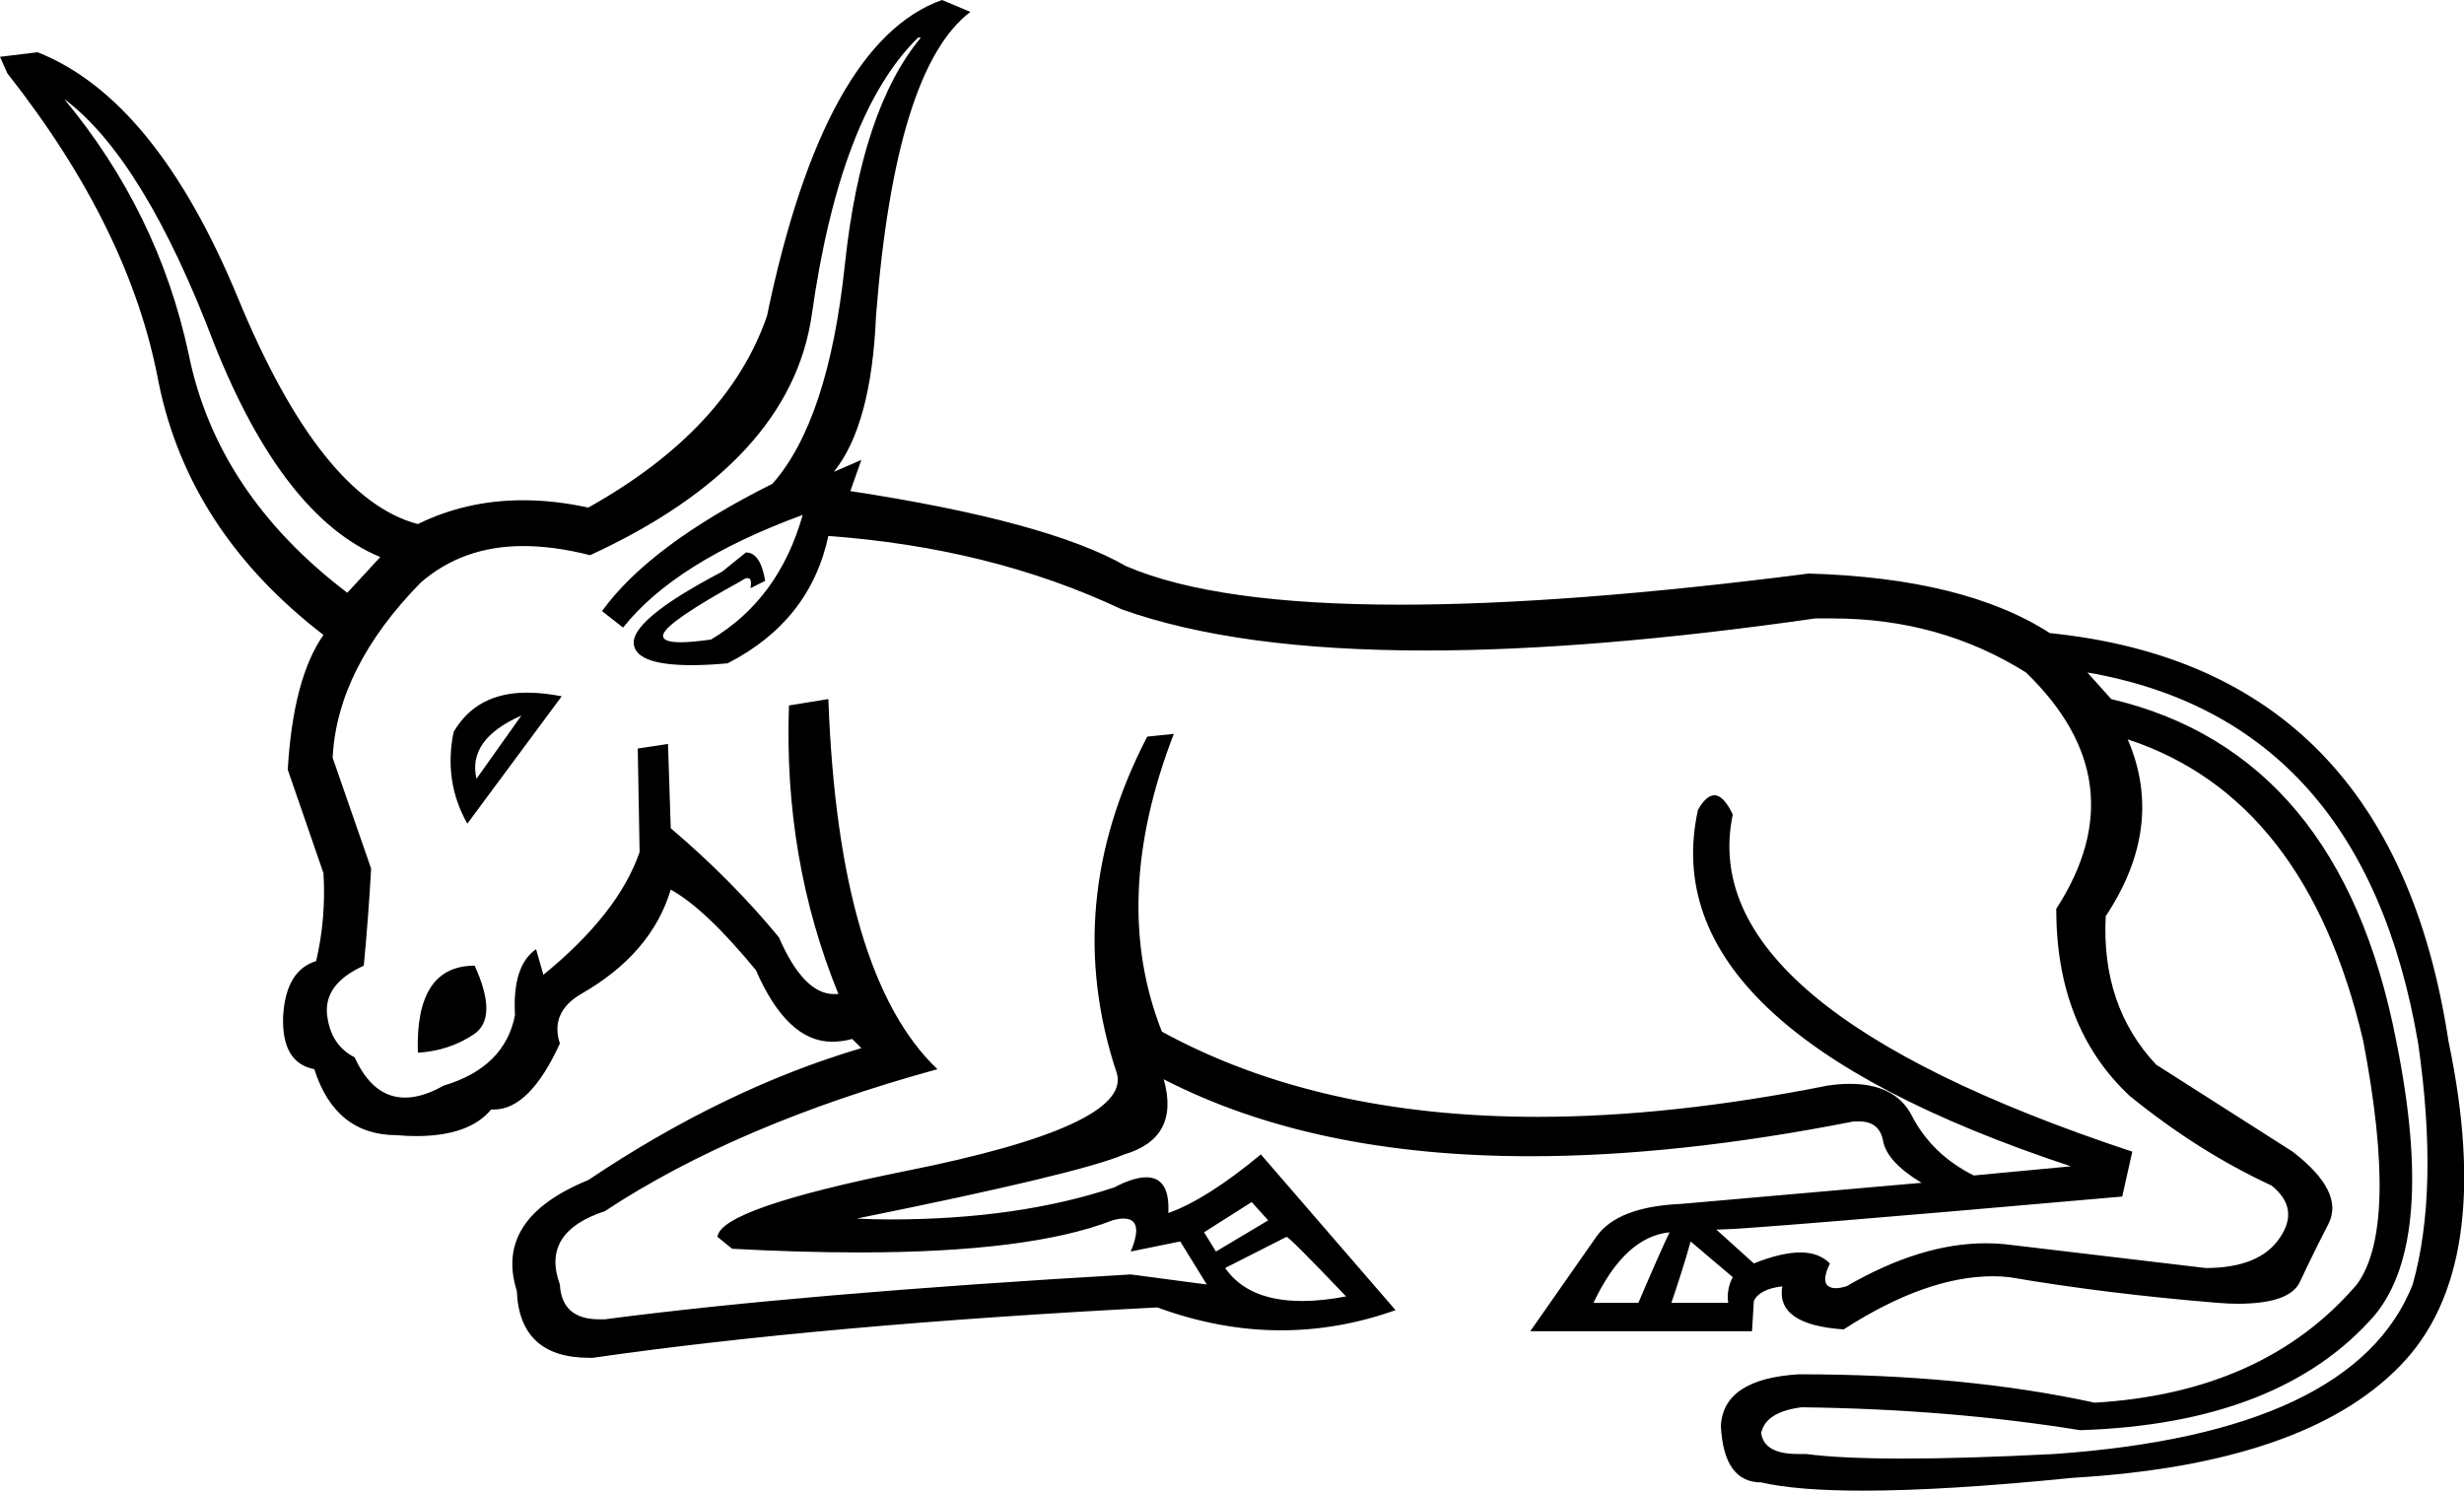 <?xml version='1.0' encoding ='UTF-8' standalone='yes'?>
<svg width='26.89' height='16.27' xmlns='http://www.w3.org/2000/svg' xmlns:xlink='http://www.w3.org/1999/xlink' >
<path style='fill:black; stroke:none' d=' M 0.7 1.08  L 0.7 1.08  Q 1.57 1.73 2.34 3.76  Q 3.09 5.64 4.15 6.08  L 3.79 6.47  Q 2.37 5.39 2.06 3.87  Q 1.73 2.32 0.7 1.08  Z  M 5.69 7.81  L 5.2 8.5  Q 5.1 8.07 5.69 7.81  Z  M 5.75 7.56  Q 5.2 7.56 4.95 7.99  Q 4.84 8.53 5.1 8.99  L 6.13 7.6  Q 5.93 7.56 5.75 7.56  Z  M 5.18 10.54  Q 4.53 10.54 4.56 11.49  Q 4.9 11.47 5.17 11.29  Q 5.44 11.11 5.18 10.54  Z  M 13.66 13.12  L 13.84 13.32  L 13.27 13.66  L 13.14 13.45  L 13.66 13.12  Z  M 14.04 13.5  Q 14.07 13.5 14.69 14.15  Q 14.43 14.2 14.21 14.2  Q 13.62 14.2 13.37 13.84  L 14.04 13.5  Z  M 18.22 13.45  Q 18.11 13.68 17.88 14.22  L 17.39 14.22  Q 17.73 13.5 18.22 13.45  Z  M 18.45 13.55  L 18.91 13.94  Q 18.84 14.07 18.86 14.22  L 18.24 14.22  Q 18.37 13.84 18.45 13.55  Z  M 10.05 0.41  Q 9.4 1.19 9.22 2.89  Q 9.04 4.59 8.43 5.28  Q 7.09 5.95 6.57 6.67  L 6.8 6.85  Q 7.37 6.13 8.76 5.62  L 8.76 5.62  Q 8.5 6.54 7.76 6.98  Q 7.55 7.01 7.43 7.01  Q 7.21 7.01 7.24 6.92  Q 7.29 6.78 8.09 6.34  Q 8.13 6.31 8.16 6.31  Q 8.21 6.31 8.19 6.42  L 8.35 6.34  Q 8.3 6.03 8.14 6.03  L 7.88 6.24  Q 6.85 6.78 6.92 7.05  Q 6.97 7.26 7.55 7.26  Q 7.72 7.26 7.94 7.24  Q 8.84 6.78 9.04 5.85  Q 10.82 5.98 12.24 6.65  Q 13.5 7.1 15.56 7.1  Q 17.37 7.1 19.81 6.75  Q 19.9 6.75 20 6.75  Q 21.17 6.75 22.11 7.34  Q 23.34 8.53 22.44 9.92  Q 22.44 11.21 23.24 11.96  Q 23.99 12.57 24.79 12.94  Q 25.1 13.19 24.88 13.51  Q 24.66 13.84 24.07 13.84  L 21.88 13.58  Q 21.78 13.57 21.67 13.57  Q 20.96 13.57 20.15 14.04  Q 20.08 14.06 20.04 14.06  Q 19.84 14.06 19.97 13.79  Q 19.85 13.67 19.65 13.67  Q 19.44 13.67 19.14 13.79  L 18.73 13.42  L 18.73 13.42  Q 18.73 13.42 18.76 13.42  Q 19.07 13.42 23.16 13.06  L 23.27 12.57  Q 18.47 10.98 18.91 8.89  Q 18.81 8.68 18.71 8.68  Q 18.62 8.68 18.53 8.84  Q 18.01 11.21 22.6 12.73  L 21.54 12.83  Q 21.08 12.6 20.86 12.17  Q 20.68 11.83 20.19 11.83  Q 20.07 11.83 19.94 11.85  Q 18.23 12.19 16.78 12.19  Q 14.38 12.19 12.68 11.26  Q 12.11 9.82 12.81 8.01  L 12.81 8.01  L 12.52 8.04  Q 11.57 9.87 12.19 11.72  Q 12.34 12.29 9.89 12.78  Q 7.86 13.19 7.83 13.5  L 7.99 13.63  Q 8.74 13.67 9.37 13.67  Q 11.24 13.67 12.14 13.32  Q 12.21 13.3 12.26 13.3  Q 12.49 13.3 12.34 13.66  L 12.88 13.55  L 13.17 14.02  L 12.34 13.91  Q 8.73 14.12 6.6 14.4  Q 6.57 14.4 6.54 14.4  Q 6.13 14.4 6.11 14.02  Q 5.9 13.45 6.6 13.22  Q 8.04 12.27 10.23 11.67  Q 9.15 10.64 9.04 7.63  L 8.61 7.7  Q 8.55 9.38 9.15 10.85  Q 9.12 10.85 9.1 10.85  Q 8.77 10.85 8.5 10.23  Q 7.99 9.61 7.32 9.04  L 7.29 8.12  L 6.96 8.17  L 6.98 9.3  Q 6.75 9.97 5.93 10.64  L 5.85 10.36  Q 5.59 10.54 5.62 11.08  Q 5.51 11.65 4.84 11.85  Q 4.61 11.98 4.42 11.98  Q 4.07 11.98 3.87 11.54  Q 3.61 11.41 3.57 11.08  Q 3.53 10.74 3.97 10.54  Q 4.02 10.02 4.05 9.48  L 3.63 8.27  Q 3.68 7.29 4.59 6.36  Q 5.05 5.96 5.71 5.96  Q 6.05 5.96 6.44 6.06  Q 8.63 5.05 8.86 3.43  Q 9.17 1.24 10.02 0.41  Z  M 22.78 7.34  Q 25.79 7.86 26.39 11.39  Q 26.62 12.99 26.33 14.02  Q 25.69 15.64 22.42 15.87  Q 21.45 15.92 20.77 15.92  Q 20.09 15.92 19.71 15.87  Q 19.66 15.87 19.62 15.87  Q 19.25 15.87 19.22 15.64  Q 19.27 15.41 19.66 15.36  Q 21.28 15.38 22.7 15.61  Q 24.89 15.54 25.92 14.35  Q 26.59 13.53 26.15 11.36  Q 25.54 8.22 23.04 7.63  L 22.78 7.34  Z  M 10.28 0  Q 8.99 0.46 8.37 3.45  Q 7.94 4.69 6.42 5.54  Q 6.05 5.46 5.71 5.46  Q 5.09 5.46 4.56 5.72  Q 3.5 5.44 2.6 3.26  Q 1.7 1.08 0.41 0.57  L 0 0.62  L 0.08 0.8  Q 1.42 2.5 1.73 4.17  Q 2.06 5.8 3.53 6.93  Q 3.2 7.4 3.14 8.4  L 3.53 9.53  Q 3.56 10.02 3.45 10.49  Q 3.12 10.59 3.09 11.09  Q 3.07 11.6 3.43 11.67  Q 3.66 12.39 4.33 12.39  Q 4.44 12.4 4.54 12.4  Q 5.12 12.4 5.36 12.11  Q 5.38 12.11 5.39 12.11  Q 5.78 12.11 6.11 11.39  Q 6 11.05 6.34 10.85  Q 7.11 10.41 7.32 9.71  Q 7.7 9.92 8.25 10.59  Q 8.59 11.37 9.08 11.37  Q 9.19 11.37 9.3 11.34  L 9.4 11.44  Q 7.91 11.88 6.42 12.88  Q 5.39 13.3 5.64 14.09  Q 5.67 14.82 6.43 14.82  Q 6.45 14.82 6.47 14.82  Q 8.97 14.46 12.63 14.27  Q 13.31 14.52 13.98 14.52  Q 14.61 14.52 15.23 14.3  L 13.76 12.6  Q 13.17 13.09 12.75 13.24  Q 12.77 12.85 12.51 12.85  Q 12.37 12.85 12.16 12.96  Q 11.11 13.31 9.71 13.31  Q 9.54 13.31 9.35 13.3  Q 11.78 12.81 12.27 12.6  Q 12.88 12.42 12.7 11.78  L 12.7 11.78  Q 14.33 12.62 16.7 12.62  Q 18.3 12.62 20.23 12.24  Q 20.26 12.24 20.29 12.24  Q 20.51 12.24 20.55 12.45  Q 20.59 12.68 20.97 12.91  L 18.35 13.14  Q 17.65 13.17 17.42 13.5  L 16.7 14.53  L 19.12 14.53  L 19.14 14.2  Q 19.2 14.07 19.45 14.04  L 19.45 14.04  Q 19.38 14.46 20.12 14.51  Q 21.02 13.93 21.75 13.93  Q 21.84 13.93 21.93 13.94  Q 22.98 14.12 24.2 14.22  Q 24.32 14.23 24.42 14.23  Q 24.99 14.23 25.1 13.99  Q 25.23 13.71 25.41 13.36  Q 25.59 13.01 25.02 12.57  L 23.53 11.62  Q 22.93 10.98 22.98 10  Q 23.63 9.02 23.22 8.07  L 23.22 8.07  Q 25.17 8.71 25.79 11.36  Q 26.18 13.4 25.72 14.02  Q 24.71 15.2 22.86 15.31  Q 21.44 15 19.63 15  Q 18.81 15.05 18.78 15.56  Q 18.81 16.18 19.22 16.18  Q 19.61 16.27 20.33 16.27  Q 21.23 16.27 22.62 16.13  Q 25.15 15.98 26.19 14.91  Q 27.24 13.84 26.72 11.36  Q 26.1 7.29 22.37 6.91  Q 21.44 6.31 19.74 6.26  Q 17.09 6.6 15.28 6.6  Q 13.27 6.6 12.29 6.18  Q 11.44 5.69 9.28 5.36  L 9.4 5.02  L 9.1 5.15  Q 9.51 4.64 9.56 3.45  Q 9.77 0.75 10.59 0.13  L 10.28 0  Z '/></svg>
